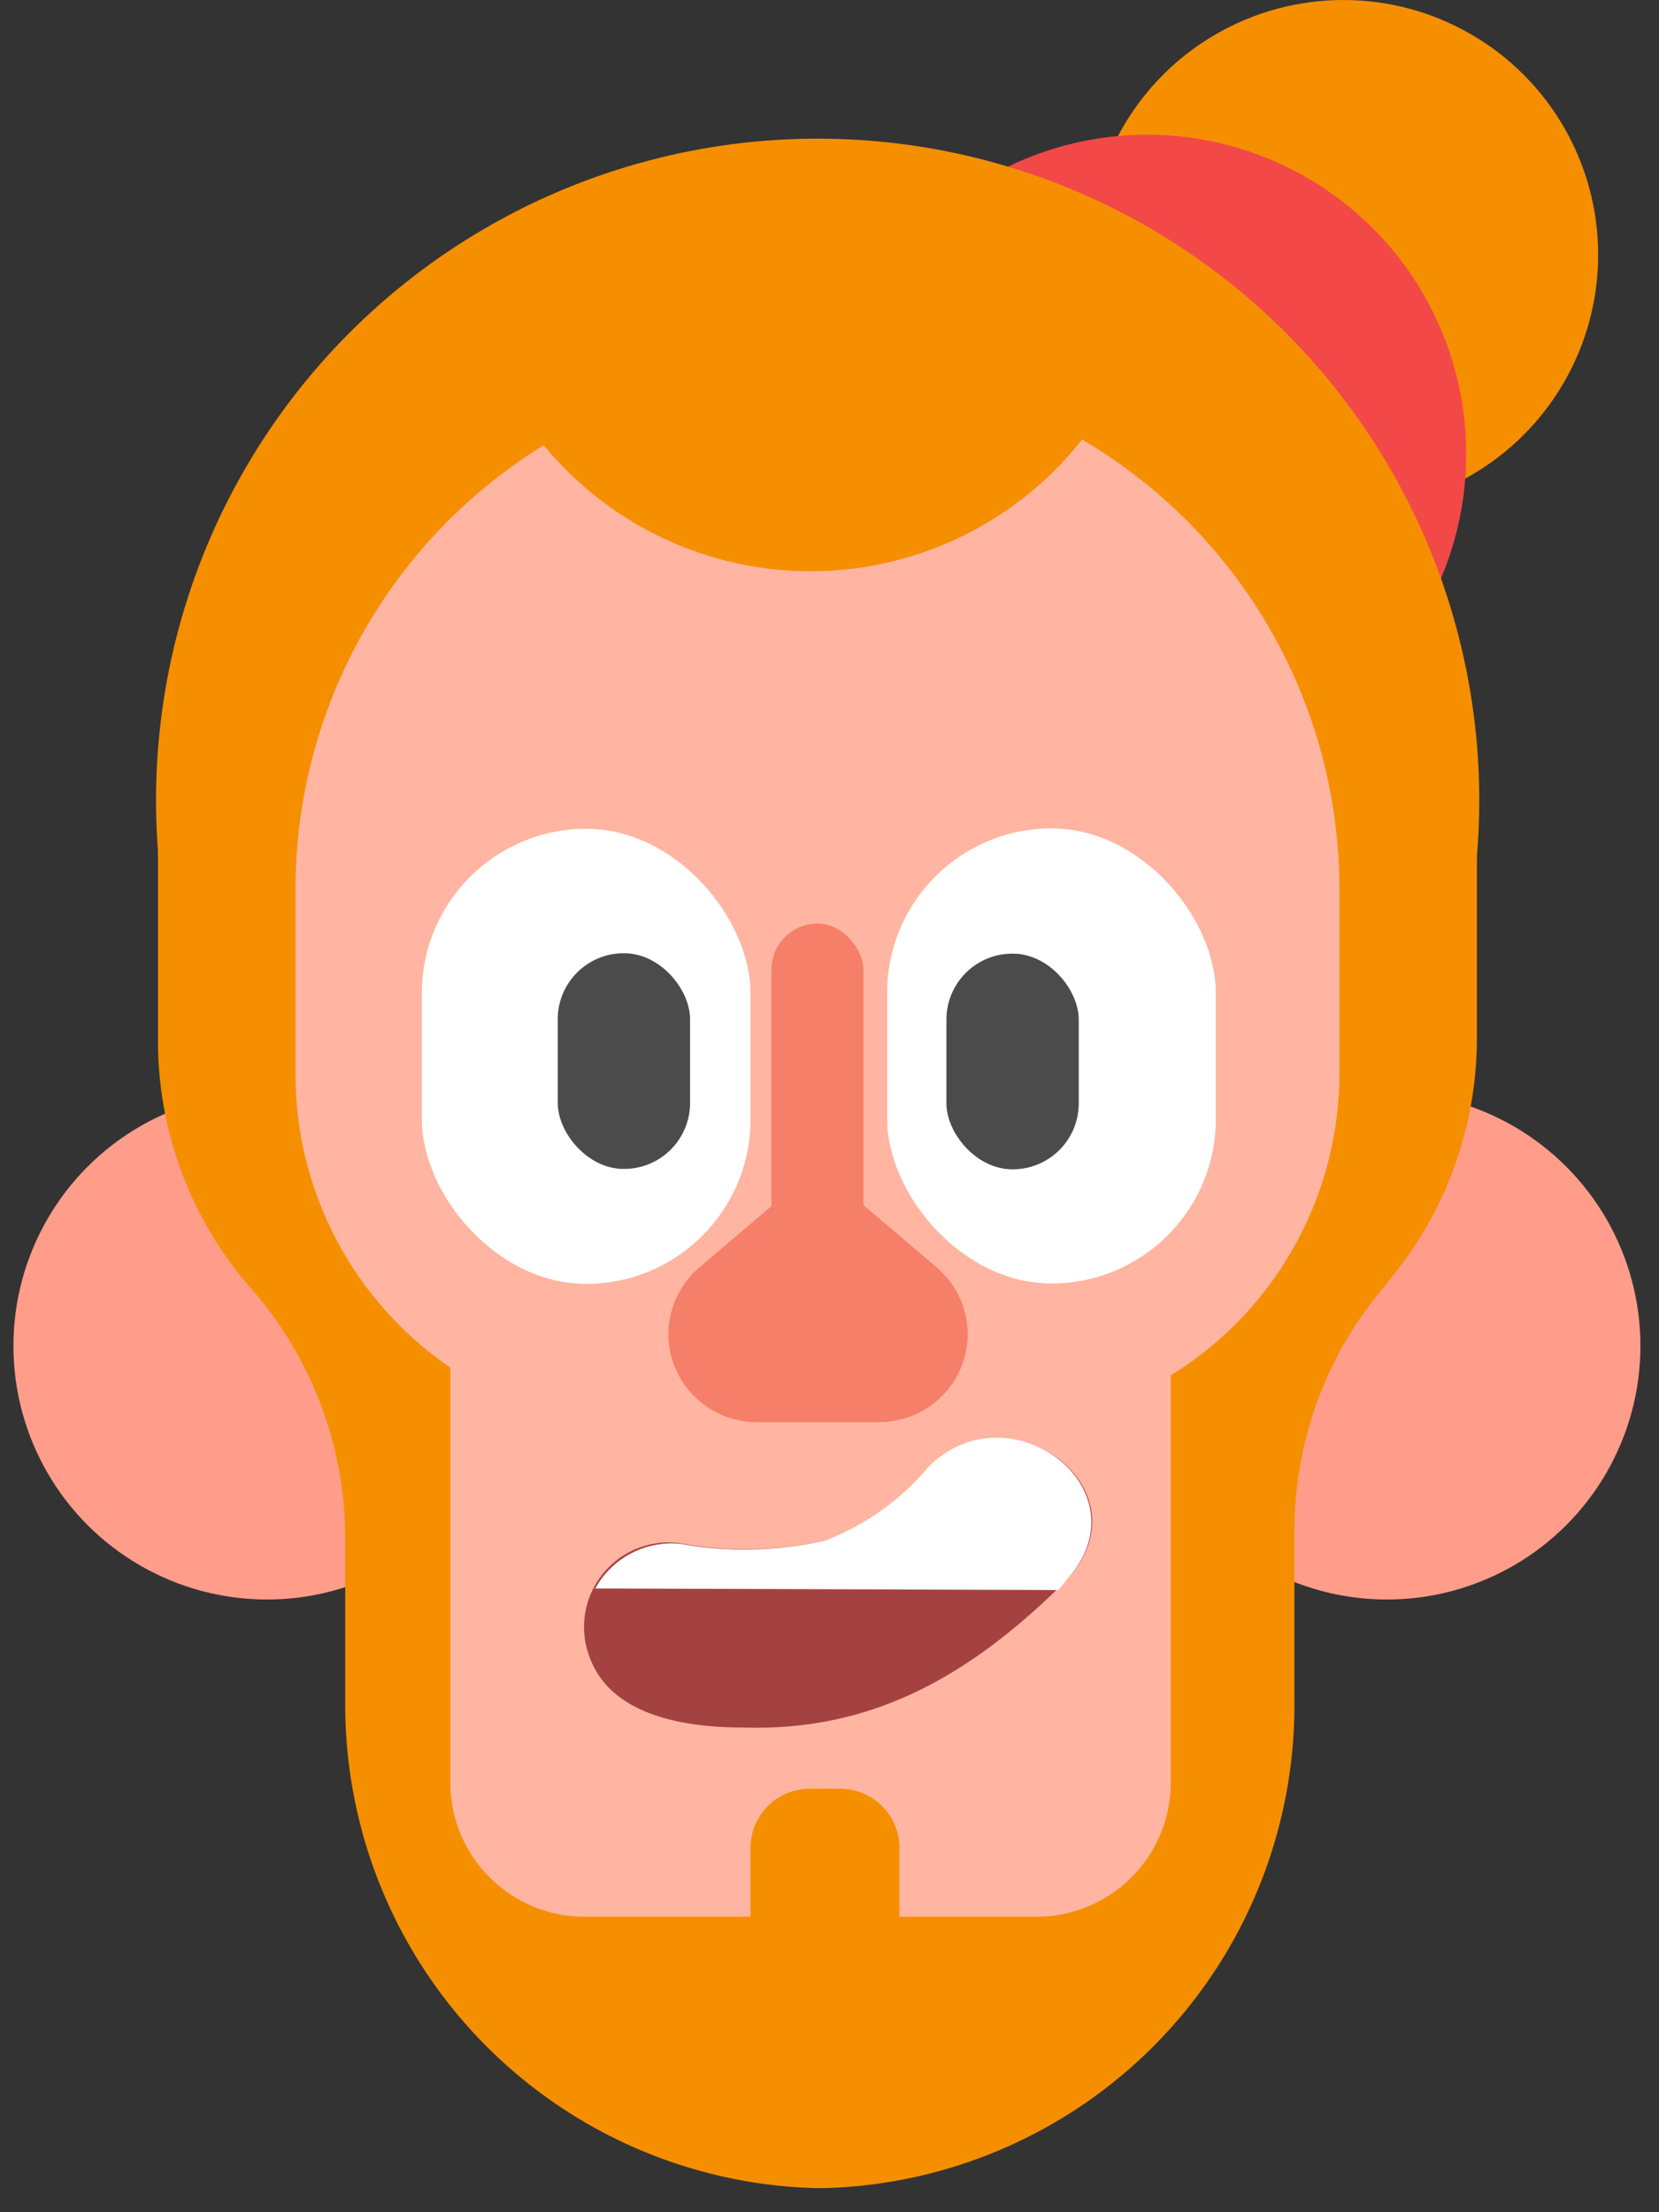 <svg id="Layer_3" data-name="Layer 3" xmlns="http://www.w3.org/2000/svg" viewBox="0 0 42 56"><rect x="0" y="0" width="42" height="56" fill="#333333" stroke="none"/><defs><style>.cls-1{fill:#f58f00}.cls-3{fill:#ff9d8a}.cls-4{fill:#ffb5a1}.cls-5{fill:#fff}.cls-6{fill:#4b4b4b}.cls-8{fill:#f57f69}</style></defs><circle class="cls-1" cx="34.01" cy="6.45" r="6.45"/><circle cx="29.04" cy="11.49" r="8.08" fill="#f34848"/><circle class="cls-1" cx="20.7" cy="20.26" r="16.75"/><circle class="cls-3" cx="35.11" cy="34.07" r="6.42"/><circle class="cls-3" cx="6.76" cy="34.07" r="6.42"/><path class="cls-1" d="M20.8 55.39h-.14A12.24 12.24 0 0 1 8.74 43.05v-4.11a9.58 9.58 0 0 0-2.39-6.33A9.5 9.5 0 0 1 4 26.29v-6.42L12.43 23l1.23 23.48H28z"/><path class="cls-1" d="M20.71 55.39h.15a12.23 12.23 0 0 0 11.91-12.34v-4.33a9.53 9.53 0 0 1 2.15-6l.33-.41a9.57 9.57 0 0 0 2.14-6v-5.26l-8.31 2-1.23 23.46H13.57z"/><path class="cls-4" d="M28.22 35.53l-7.7 3-7.42-3a9 9 0 0 1-5.62-8.35v-4.66A13.21 13.21 0 0 1 20.7 9.31a13.2 13.2 0 0 1 13.21 13.21v4.63a9 9 0 0 1-5.69 8.38z"/><path class="cls-4" d="M20.52 14a9.12 9.12 0 0 1 9.12 9.12v22a3.4 3.4 0 0 1-3.4 3.4H14.8a3.4 3.4 0 0 1-3.4-3.4v-22A9.12 9.12 0 0 1 20.52 14z"/><rect class="cls-5" x="10.68" y="20.98" width="8.32" height="11.52" rx="4.16" ry="4.16"/><rect class="cls-6" x="14.12" y="24.13" width="3.35" height="5.46" rx="1.67" ry="1.67"/><rect class="cls-5" x="22.46" y="20.98" width="8.32" height="11.52" rx="4.16" ry="4.16" transform="rotate(-180 26.62 26.735)"/><rect class="cls-6" x="23.95" y="24.13" width="3.35" height="5.46" rx="1.67" ry="1.67" transform="rotate(-180 25.63 26.865)"/><path d="M27 40c-2.31 2.3-4.79 3.84-8.19 3.73-1.41 0-3.35-.27-3.89-1.8a2.14 2.14 0 0 1 2.26-2.87 9.2 9.2 0 0 0 3.7-.06 6.36 6.36 0 0 0 2.66-1.84c2.04-2.06 5.57.56 3.46 2.84z" fill="#a44242"/><path class="cls-5" d="M26.79 40.25L27 40c2.07-2.3-1.46-4.92-3.5-2.86A6.36 6.36 0 0 1 20.88 39a9.2 9.2 0 0 1-3.66.08 2.21 2.21 0 0 0-2.15 1.13z"/><rect class="cls-8" x="19.53" y="23.39" width="2.33" height="12.29" rx="1.17" ry="1.17" transform="rotate(180 20.695 29.53)"/><path class="cls-8" d="M23.71 32.08l-3-2.55-3 2.55a2.24 2.24 0 0 0-.79 1.71A2.24 2.24 0 0 0 19.13 36h3.13a2.24 2.24 0 0 0 2.24-2.24 2.24 2.24 0 0 0-.79-1.68z"/><path class="cls-1" d="M20.51 45.28h.76a1.5 1.5 0 0 1 1.5 1.5v4.39H19v-4.39a1.5 1.5 0 0 1 1.51-1.5zM21.5 7a13.17 13.17 0 0 0-8.34 3.44A8.75 8.75 0 0 0 28.91 8.2C26.77 7 24 6.87 21.5 7z"/></svg>
